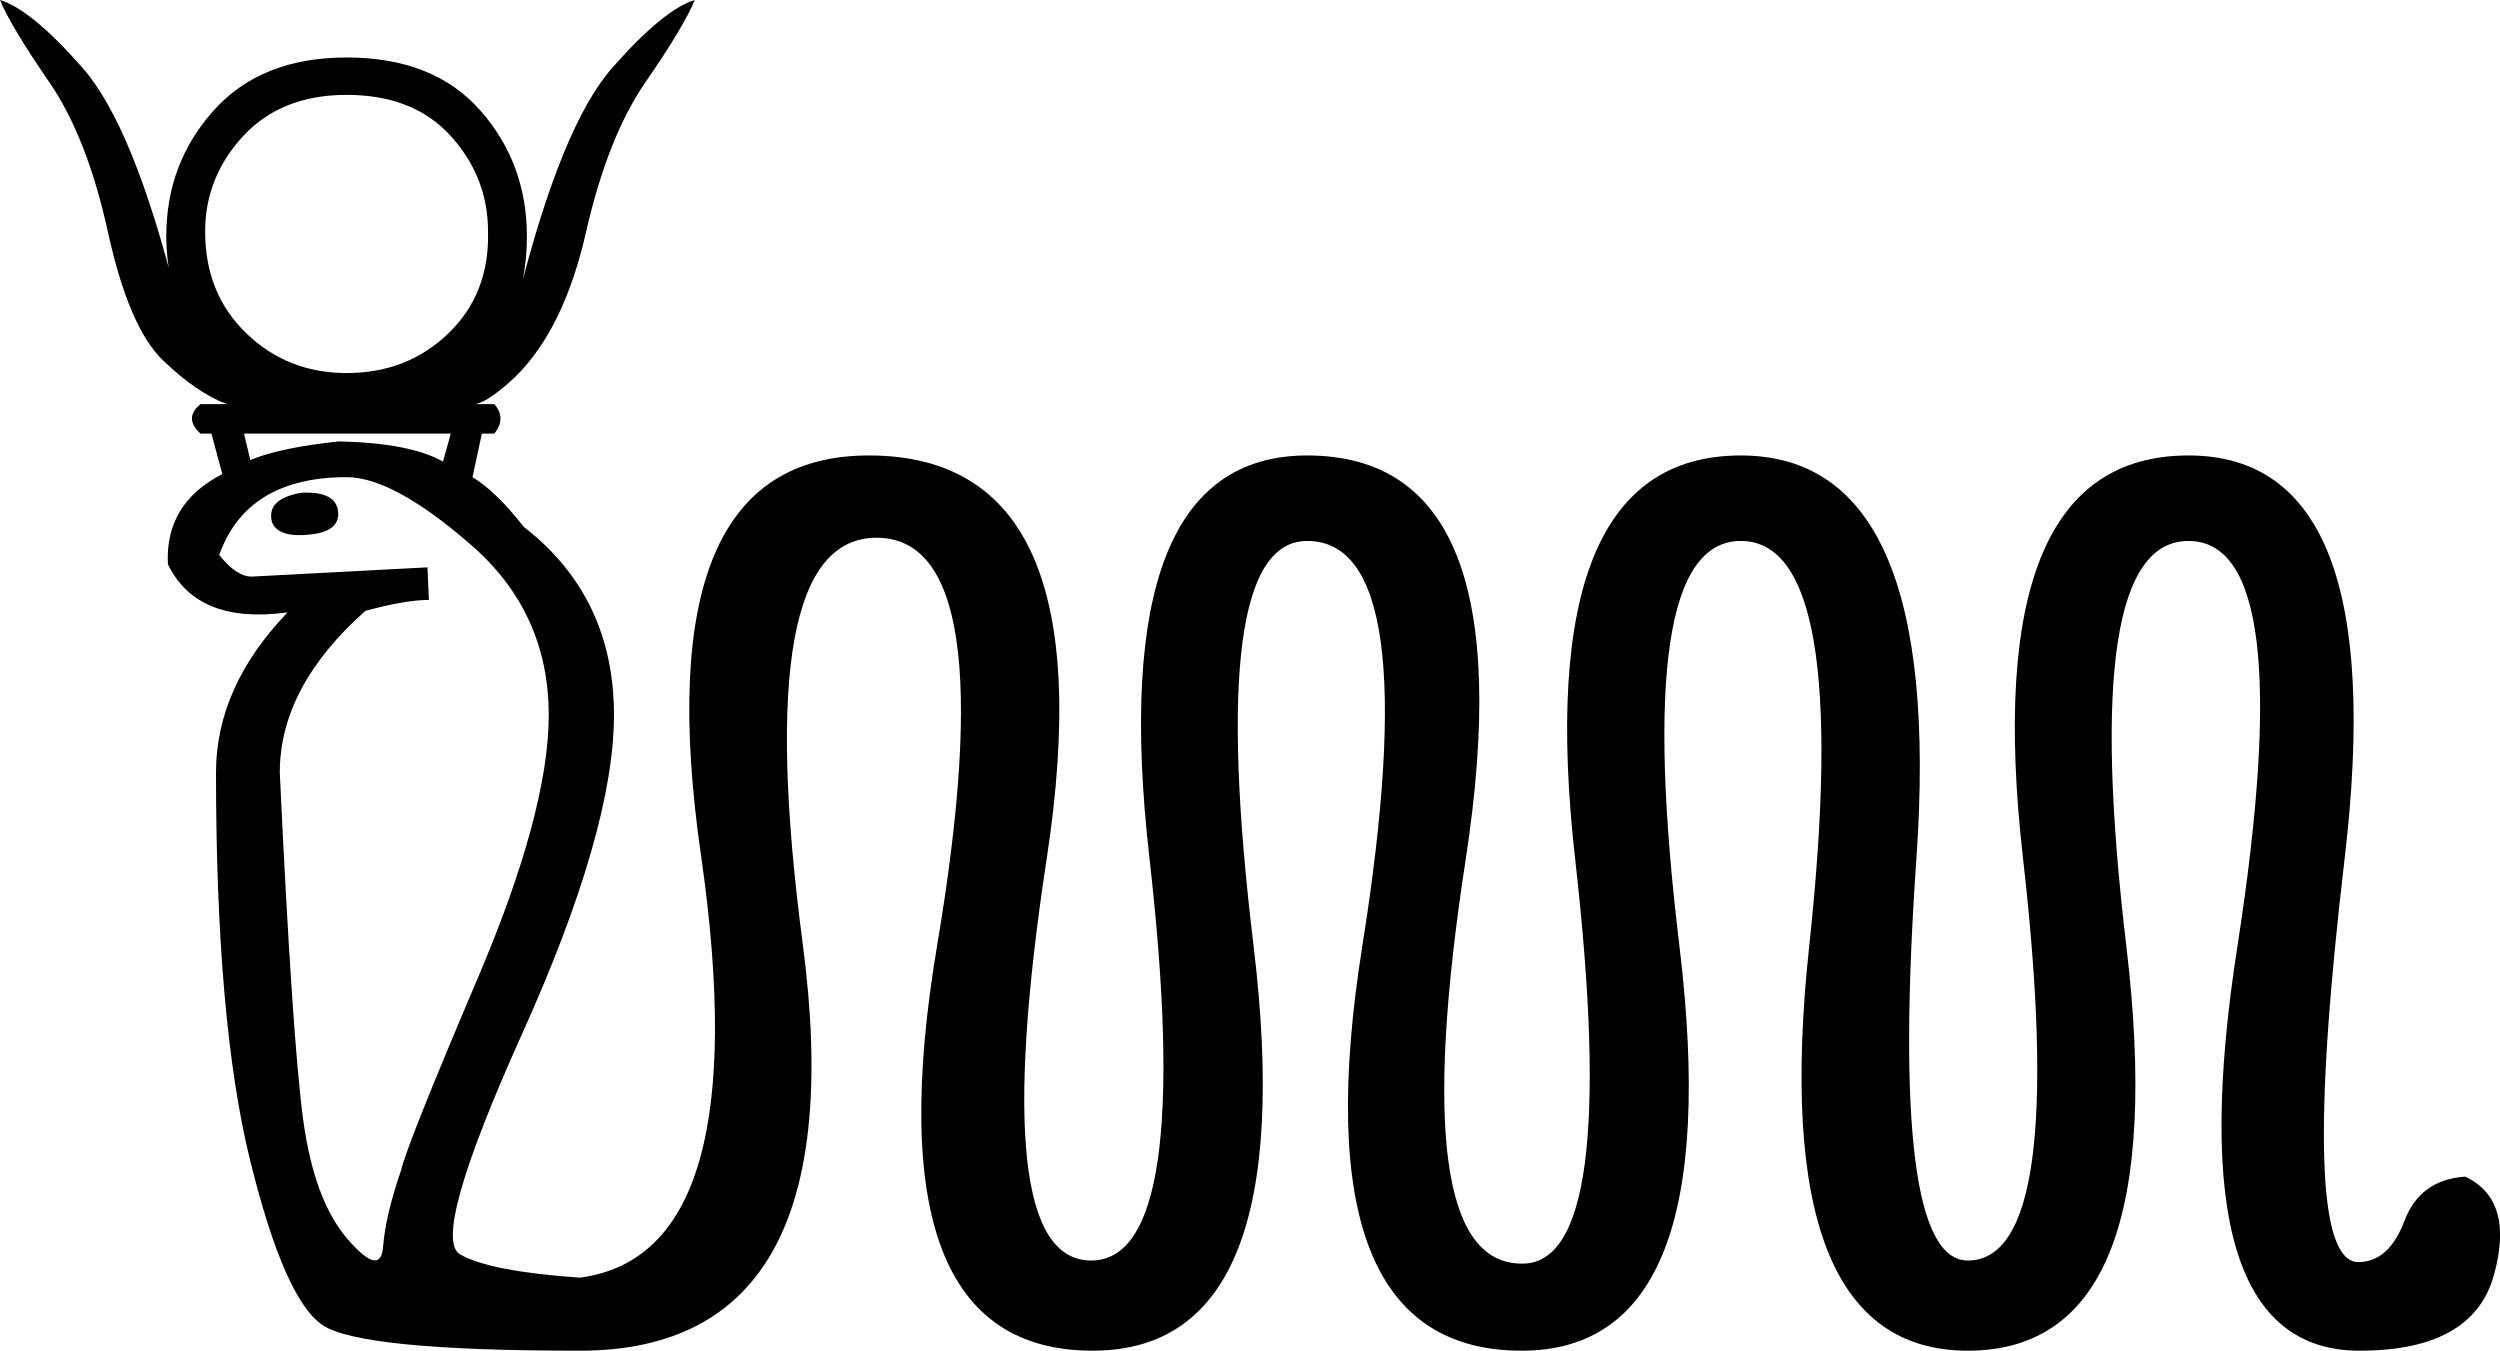 <?xml version='1.0' encoding ='UTF-8' standalone='yes'?>
<svg width='18.657' height='10.08' xmlns='http://www.w3.org/2000/svg' xmlns:xlink='http://www.w3.org/1999/xlink' xmlns:inkscape='http://www.inkscape.org/namespaces/inkscape'>
<path style='fill:#000000; stroke:none' d=' M 2.25 3.677  Q 2.506 3.665 2.523 3.816  Q 2.54 3.967 2.308 3.99  Q 2.076 4.013 2.03 3.897  Q 1.984 3.723 2.25 3.677  Z  M 2.993 8.734  Q 3.039 8.537 3.567 7.296  Q 4.095 6.055 4.095 5.336  Q 4.095 4.57 3.515 4.066  Q 2.935 3.561 2.587 3.561  Q 1.844 3.561 1.636 4.141  Q 1.763 4.303 1.879 4.303  Q 2.297 4.28 3.19 4.234  L 3.201 4.477  Q 3.027 4.477 2.726 4.559  Q 2.088 5.127 2.088 5.765  Q 2.181 7.748 2.262 8.352  Q 2.343 8.955 2.592 9.245  Q 2.842 9.535 2.859 9.303  Q 2.877 9.071 2.993 8.734  Z  M 2.587 2.784  Q 3.039 2.784 3.346 2.488  Q 3.654 2.192 3.642 1.728  Q 3.642 1.322 3.364 1.015  Q 3.085 0.708 2.587 0.708  Q 2.1 0.708 1.815 1.015  Q 1.531 1.322 1.531 1.728  Q 1.531 2.192 1.839 2.488  Q 2.146 2.784 2.587 2.784  Z  M 2.529 3.294  Q 3.062 3.306 3.306 3.445  L 3.364 3.236  L 1.821 3.236  L 1.868 3.433  Q 2.088 3.341 2.529 3.294  Z  M 4.582 5.336  Q 4.582 6.194 3.897 7.714  Q 3.213 9.233 3.433 9.361  Q 3.654 9.488 4.327 9.535  Q 5.661 9.361 5.231 6.38  Q 4.802 3.399 6.484 3.399  Q 8.27 3.399 7.812 6.403  Q 7.354 9.407 8.143 9.407  Q 8.92 9.407 8.578 6.403  Q 8.236 3.399 9.755 3.399  Q 11.402 3.399 10.938 6.415  Q 10.474 9.43 11.356 9.43  Q 12.098 9.442 11.756 6.42  Q 11.414 3.399 12.991 3.399  Q 14.511 3.399 14.302 6.403  Q 14.093 9.407 14.685 9.407  Q 15.439 9.407 15.097 6.403  Q 14.755 3.399 16.332 3.399  Q 17.852 3.399 17.498 6.403  Q 17.144 9.407 17.597 9.419  Q 17.828 9.419 17.944 9.111  Q 18.06 8.804 18.397 8.781  Q 18.768 8.955 18.611 9.517  Q 18.455 10.08 17.608 10.08  Q 16.228 10.08 16.698 7.058  Q 17.167 4.037 16.332 4.037  Q 15.509 4.037 15.868 7.058  Q 16.228 10.08 14.685 10.08  Q 13.177 10.08 13.502 7.058  Q 13.827 4.037 12.991 4.037  Q 12.168 4.037 12.533 7.058  Q 12.899 10.08 11.356 10.08  Q 9.686 10.08 10.167 7.058  Q 10.648 4.037 9.755 4.037  Q 8.99 4.037 9.355 7.058  Q 9.72 10.08 8.154 10.08  Q 6.484 10.08 6.995 7.047  Q 7.505 4.013 6.542 4.013  Q 5.591 4.013 5.991 7.047  Q 6.391 10.08 4.327 10.08  Q 2.691 10.08 2.407 9.889  Q 2.123 9.697 1.868 8.665  Q 1.612 7.632 1.612 5.765  Q 1.612 5.127 2.146 4.57  Q 1.473 4.663 1.253 4.211  Q 1.23 3.758 1.659 3.538  L 1.578 3.236  L 1.496 3.236  Q 1.369 3.12 1.496 3.016  L 1.694 3.016  Q 1.473 2.935 1.218 2.691  Q 0.963 2.448 0.806 1.734  Q 0.65 1.021 0.365 0.609  Q 0.081 0.197 0 0  Q 0.232 0.07 0.615 0.505  Q 0.998 0.94 1.322 2.239  Q 1.241 2.018 1.241 1.763  Q 1.241 1.218 1.595 0.824  Q 1.949 0.429 2.587 0.429  Q 3.236 0.429 3.584 0.824  Q 3.932 1.218 3.932 1.763  Q 3.932 2.018 3.863 2.239  Q 4.187 0.94 4.57 0.505  Q 4.953 0.07 5.185 0  Q 5.104 0.197 4.82 0.609  Q 4.535 1.021 4.373 1.734  Q 4.211 2.448 3.851 2.807  Q 3.654 2.993 3.549 3.016  L 3.689 3.016  Q 3.781 3.12 3.689 3.236  L 3.596 3.236  L 3.526 3.561  Q 3.7 3.665 3.909 3.932  Q 4.582 4.454 4.582 5.336  Z '/></svg>

